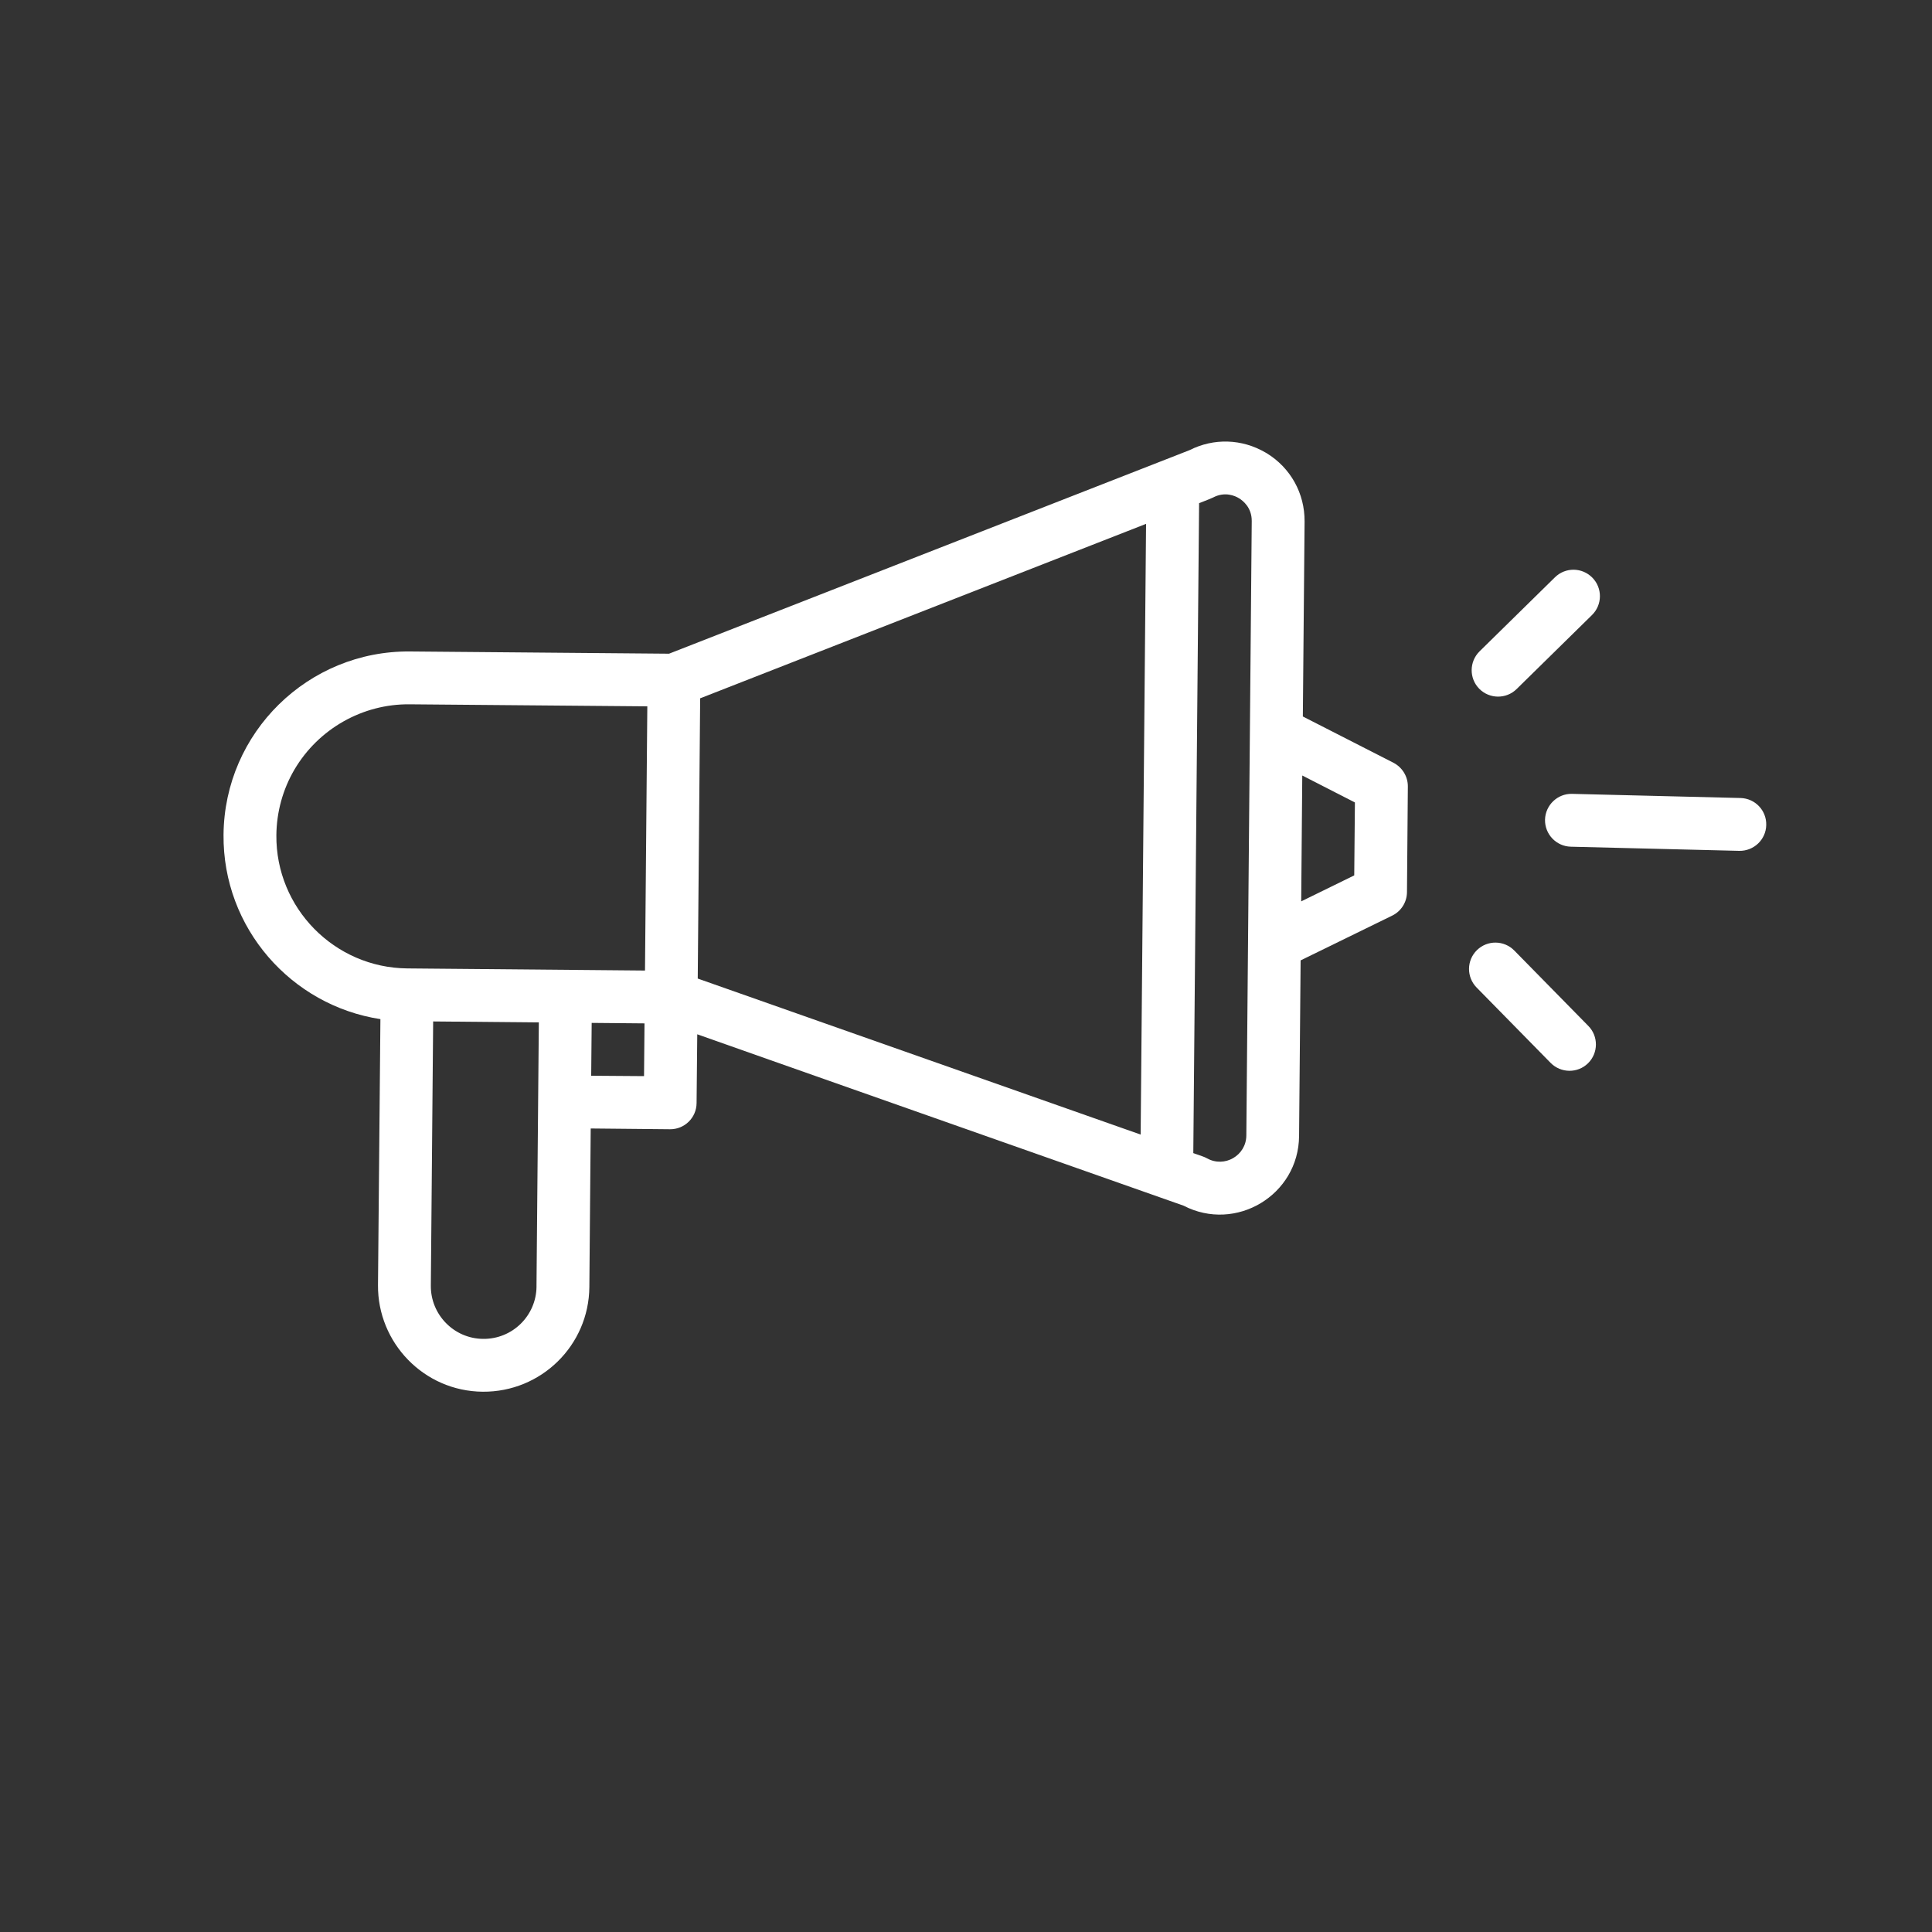 <svg width="20" height="20" viewBox="0 0 20 20" fill="none" xmlns="http://www.w3.org/2000/svg">
<rect x="0" y="0" width="20" height="20" fill="#333333" stroke="none"/>
<g clip-path="url(#clip0_156_579)">
<path d="M3.938 10.55L3.913 13.304C3.908 13.899 4.387 14.402 4.997 14.407C5.601 14.412 6.096 13.928 6.101 13.323L6.115 11.682L6.936 11.69C7.087 11.691 7.21 11.57 7.211 11.419L7.218 10.707C7.258 10.722 7.526 10.816 12.252 12.481C12.792 12.761 13.443 12.373 13.448 11.76L13.464 9.942L14.411 9.479C14.504 9.434 14.564 9.34 14.565 9.236L14.574 8.142C14.575 8.039 14.517 7.944 14.425 7.896L13.487 7.417L13.505 5.399C13.507 5.107 13.36 4.842 13.11 4.69C13.107 4.689 13.104 4.687 13.101 4.685C12.857 4.542 12.565 4.533 12.314 4.66L6.926 6.767L4.245 6.744C3.19 6.734 2.323 7.583 2.314 8.641C2.305 9.608 3.016 10.409 3.938 10.55ZM5.554 13.319C5.551 13.62 5.305 13.863 5.002 13.86C4.698 13.858 4.457 13.607 4.46 13.309L4.484 10.574L5.578 10.584C5.55 13.749 5.554 13.268 5.554 13.319ZM6.12 11.136L6.125 10.589L6.672 10.594L6.667 11.14L6.12 11.136ZM14.026 8.307L14.019 9.062L13.47 9.331L13.481 8.028L14.026 8.307ZM12.556 5.151C12.68 5.085 12.786 5.133 12.826 5.158C12.866 5.182 12.959 5.254 12.958 5.394L12.902 11.755C12.9 11.962 12.677 12.092 12.495 11.991C12.463 11.973 12.444 11.97 12.353 11.937L12.413 5.209C12.52 5.166 12.532 5.163 12.556 5.151ZM11.864 5.423L11.808 11.745L7.223 10.13L7.248 7.229L11.864 5.423ZM2.861 8.646C2.863 8.406 2.928 8.17 3.049 7.965C3.297 7.545 3.753 7.286 4.24 7.291L6.701 7.312L6.677 10.047L4.216 10.025C3.462 10.018 2.854 9.399 2.861 8.646Z" fill="white"/>
<path d="M18.018 8.261L16.274 8.218C16.124 8.214 15.998 8.334 15.994 8.485C15.991 8.636 16.11 8.761 16.261 8.765L18.004 8.808C18.155 8.811 18.281 8.692 18.284 8.541C18.288 8.39 18.169 8.265 18.018 8.261Z" fill="white"/>
<path d="M16.442 10.62L15.676 9.84C15.57 9.732 15.397 9.73 15.289 9.836C15.181 9.942 15.18 10.115 15.286 10.223L16.052 11.003C16.159 11.111 16.332 11.112 16.439 11.007C16.547 10.901 16.548 10.727 16.442 10.62Z" fill="white"/>
<path d="M16.097 5.976L15.316 6.743C15.209 6.849 15.207 7.022 15.313 7.13C15.419 7.237 15.592 7.239 15.7 7.133L16.48 6.367C16.588 6.261 16.59 6.088 16.484 5.98C16.378 5.872 16.205 5.87 16.097 5.976Z" fill="white"/>
</g>
<defs>
<clipPath id="clip0_156_579">
<rect width="14" height="14" fill="white" transform="translate(7.107) rotate(30.507)"/>
</clipPath>
</defs>
</svg>
